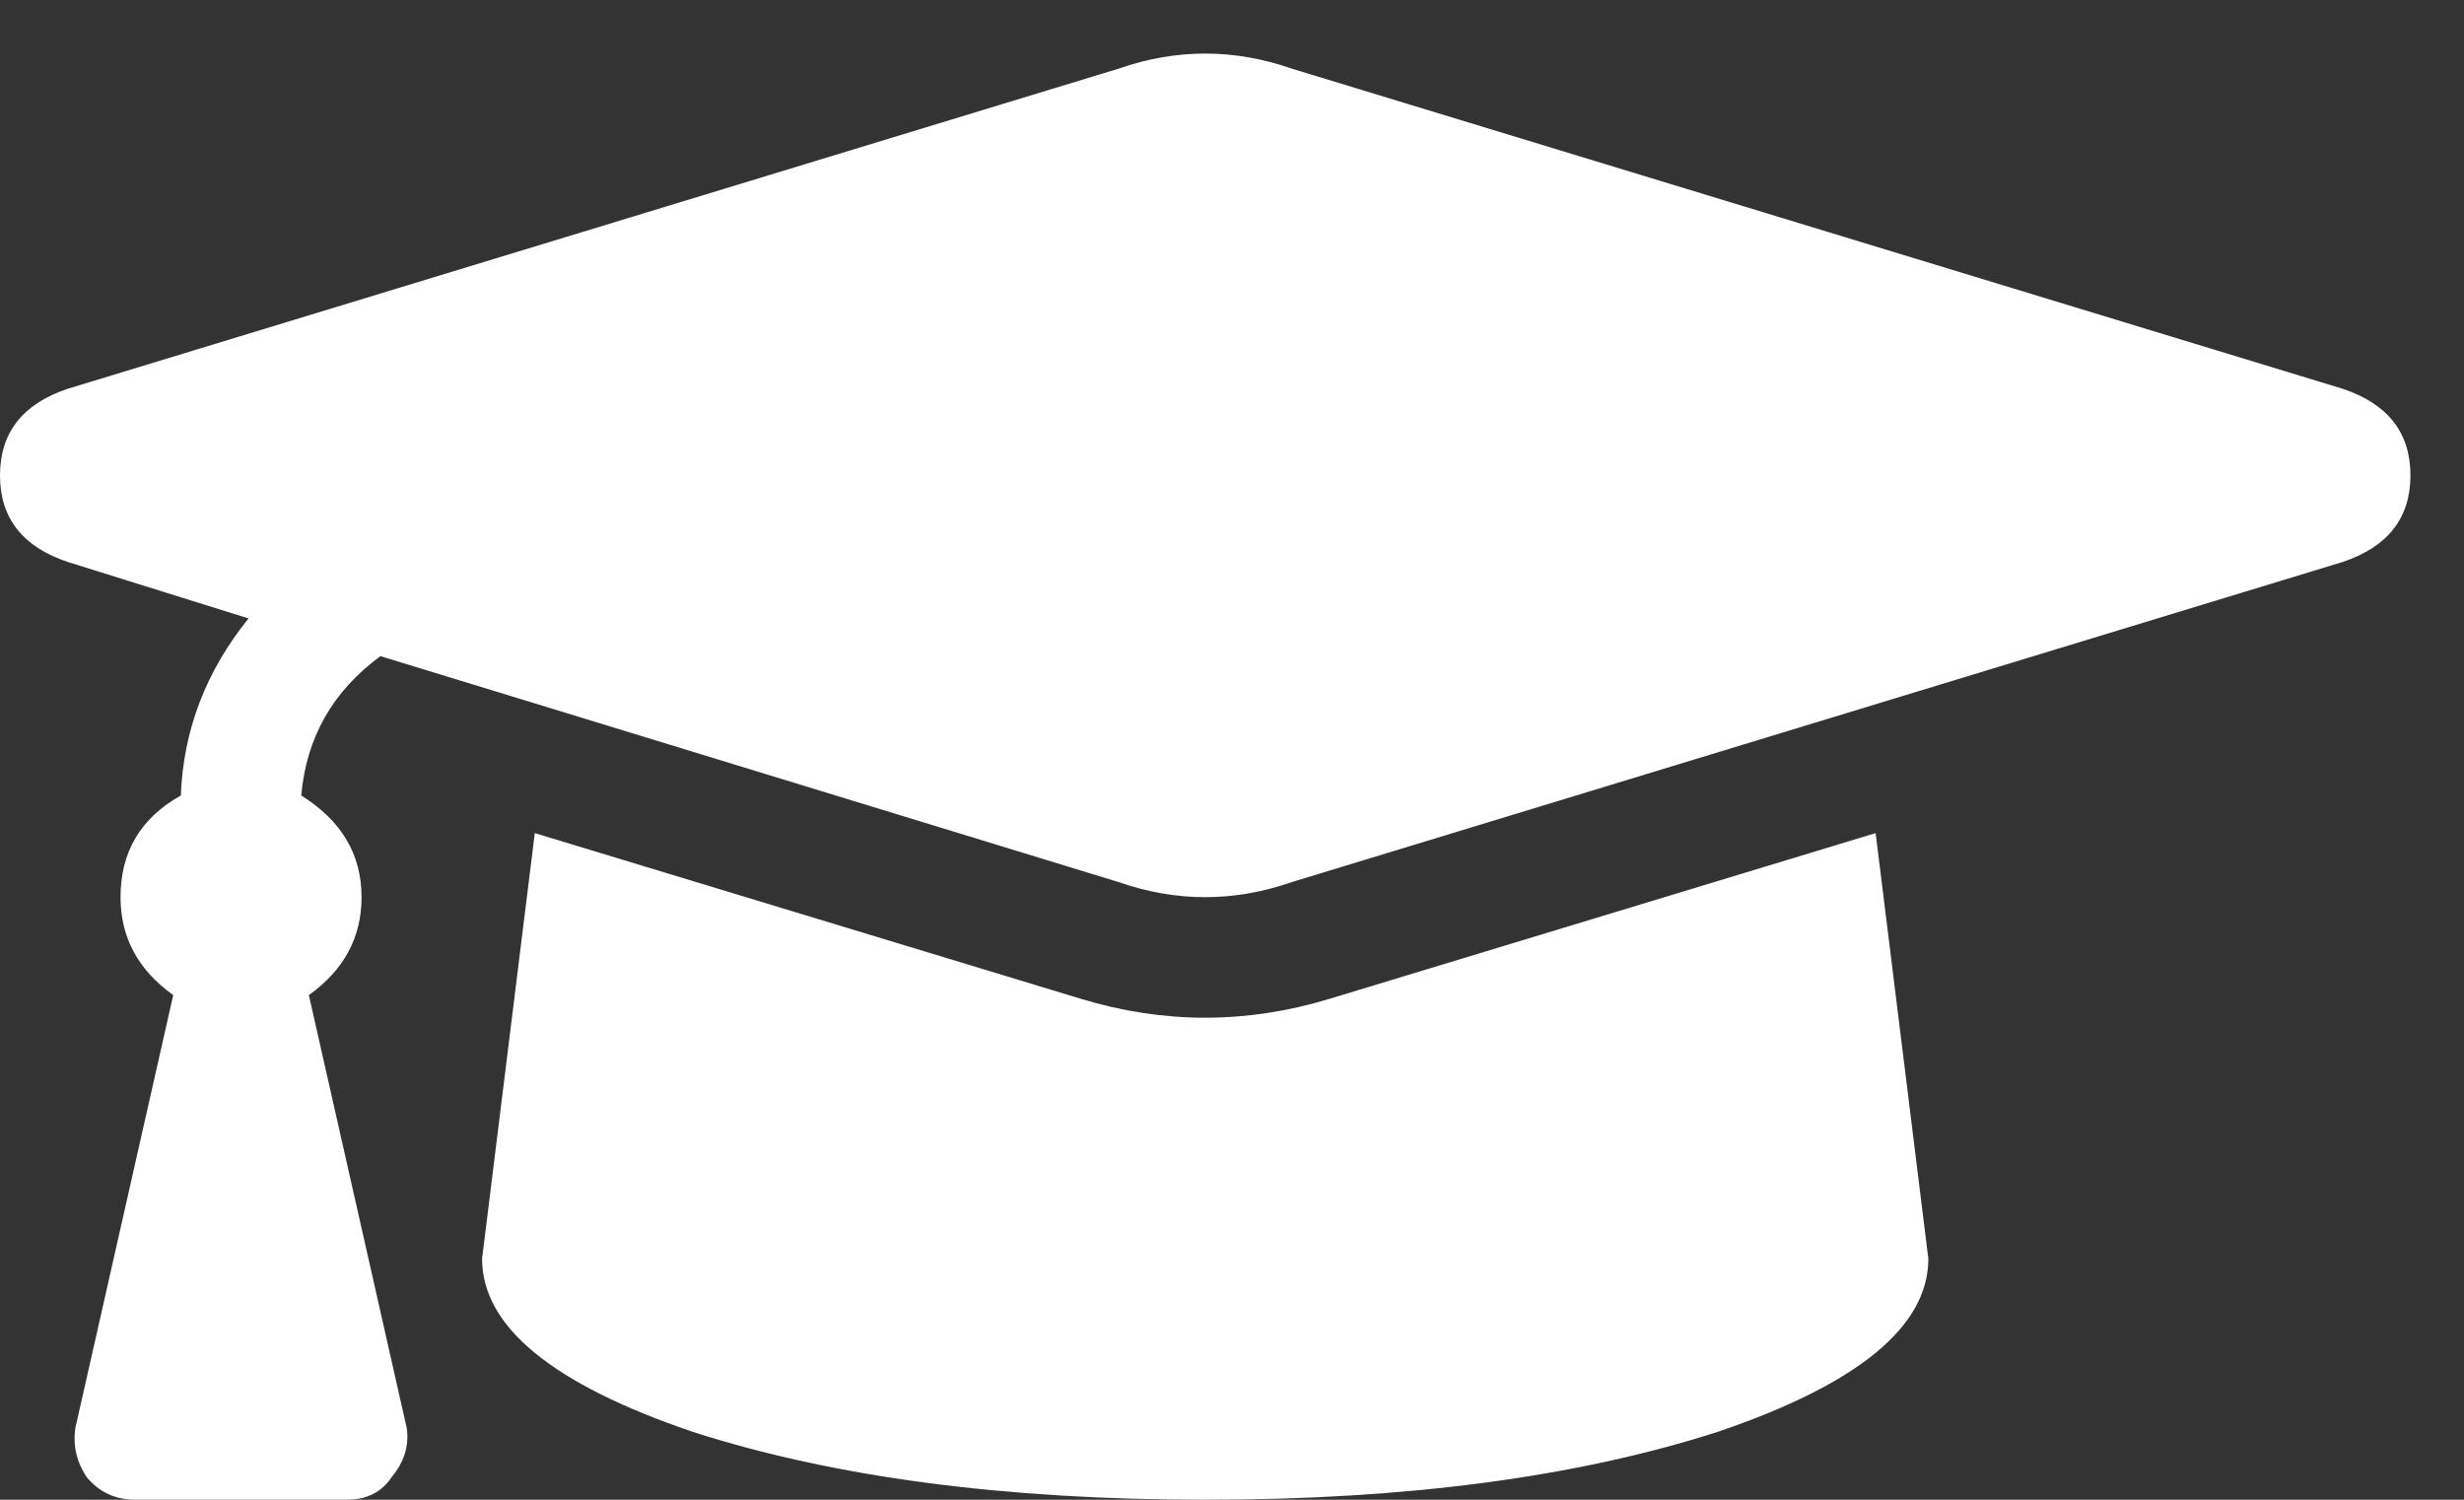 <svg width="23" height="14" viewBox="0 0 23 14" fill="none" xmlns="http://www.w3.org/2000/svg">
<rect x="0" y="0" width="23" height="14" fill="#333333" stroke="none"/>
<path d="M21.867 3.629C22.289 3.77 22.5 4.039 22.5 4.438C22.5 4.836 22.289 5.105 21.867 5.246L12.059 8.234C11.52 8.422 10.98 8.422 10.441 8.234L3.551 6.125C3.105 6.453 2.859 6.887 2.812 7.426C3.188 7.66 3.375 7.977 3.375 8.375C3.375 8.75 3.211 9.055 2.883 9.289L3.797 13.332C3.82 13.496 3.773 13.648 3.656 13.789C3.562 13.93 3.422 14 3.234 14H1.266C1.078 14 0.926 13.93 0.809 13.789C0.715 13.648 0.68 13.496 0.703 13.332L1.617 9.289C1.289 9.055 1.125 8.75 1.125 8.375C1.125 7.953 1.312 7.637 1.688 7.426C1.711 6.816 1.922 6.266 2.32 5.773L0.633 5.246C0.211 5.105 0 4.836 0 4.438C0 4.039 0.211 3.77 0.633 3.629L10.441 0.641C10.98 0.453 11.52 0.453 12.059 0.641L21.867 3.629ZM12.41 9.324L17.508 7.777L18 11.75C18 12.383 17.344 12.922 16.031 13.367C14.719 13.789 13.125 14 11.25 14C9.375 14 7.781 13.789 6.469 13.367C5.156 12.922 4.5 12.383 4.5 11.75L4.992 7.777L10.09 9.324C10.863 9.559 11.637 9.559 12.41 9.324Z" fill="white"/>
</svg>

